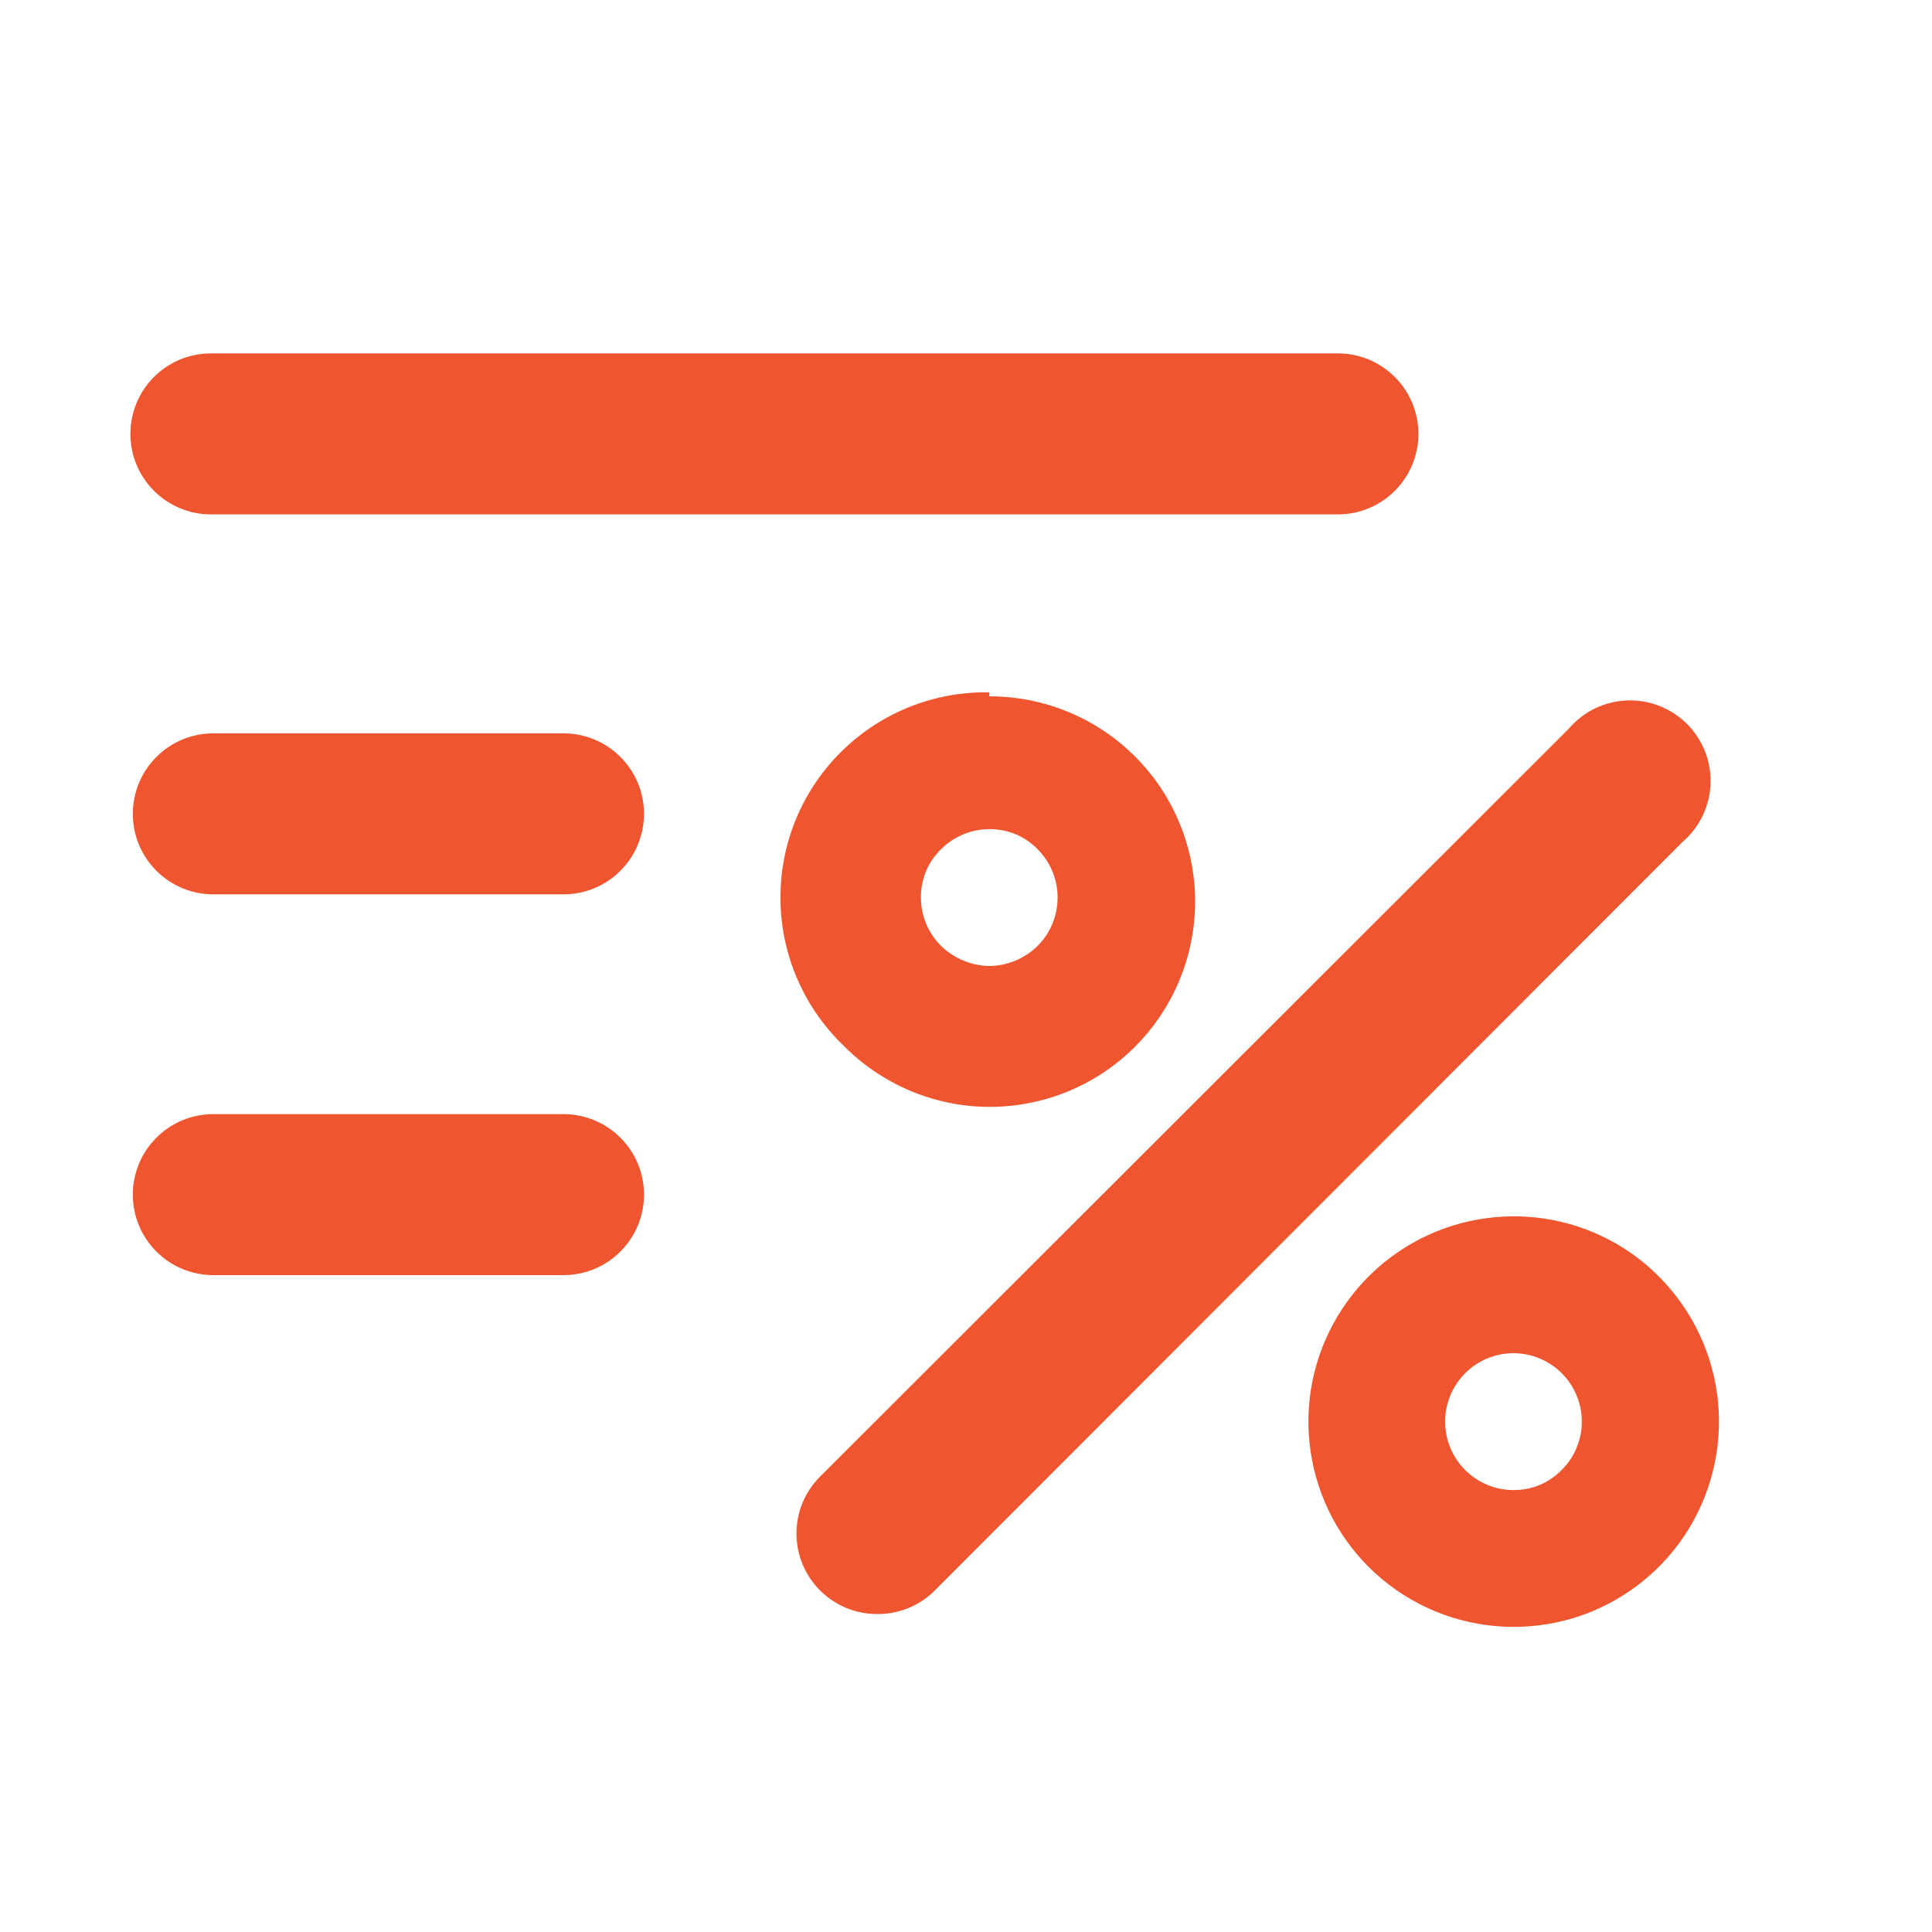 <svg width="24" height="24" viewBox="0 0 24 24" fill="none" xmlns="http://www.w3.org/2000/svg">
<path d="M12.29 10.3C12.402 10.299 12.513 10.32 12.616 10.363C12.719 10.406 12.812 10.47 12.89 10.55C13.049 10.709 13.138 10.925 13.138 11.15C13.138 11.375 13.049 11.591 12.89 11.75C12.73 11.908 12.515 11.997 12.29 12C12.065 11.996 11.851 11.907 11.69 11.75C11.611 11.672 11.548 11.578 11.505 11.475C11.462 11.372 11.44 11.262 11.44 11.15C11.439 11.038 11.46 10.927 11.503 10.824C11.546 10.721 11.61 10.628 11.69 10.55C11.768 10.471 11.862 10.408 11.965 10.365C12.068 10.322 12.178 10.3 12.29 10.3ZM12.29 8.6C11.776 8.591 11.271 8.737 10.842 9.02C10.413 9.303 10.079 9.708 9.884 10.184C9.69 10.66 9.644 11.183 9.752 11.686C9.86 12.188 10.117 12.646 10.49 13C10.786 13.297 11.152 13.517 11.553 13.639C11.955 13.762 12.38 13.783 12.792 13.701C13.204 13.62 13.589 13.438 13.914 13.171C14.238 12.905 14.492 12.563 14.652 12.175C14.813 11.787 14.875 11.366 14.834 10.948C14.792 10.53 14.648 10.129 14.415 9.78C14.181 9.432 13.865 9.146 13.494 8.949C13.123 8.752 12.71 8.649 12.29 8.65V8.6Z" fill="#EF5630"/>
<path d="M18.8 16.81C19.026 16.81 19.242 16.9 19.401 17.059C19.561 17.218 19.65 17.435 19.65 17.66C19.65 17.772 19.628 17.882 19.585 17.985C19.543 18.088 19.48 18.182 19.4 18.26C19.322 18.34 19.229 18.404 19.126 18.447C19.023 18.49 18.912 18.511 18.8 18.51C18.688 18.51 18.578 18.488 18.475 18.445C18.372 18.402 18.278 18.339 18.2 18.26C18.041 18.101 17.952 17.885 17.952 17.66C17.952 17.435 18.041 17.219 18.2 17.06C18.278 16.981 18.372 16.918 18.475 16.875C18.578 16.832 18.688 16.81 18.8 16.81ZM18.8 15.11C18.21 15.111 17.639 15.316 17.184 15.691C16.729 16.065 16.417 16.586 16.302 17.164C16.188 17.742 16.277 18.343 16.555 18.863C16.833 19.383 17.283 19.79 17.828 20.016C18.372 20.241 18.978 20.271 19.543 20.101C20.107 19.93 20.595 19.569 20.923 19.079C21.251 18.589 21.399 18 21.342 17.413C21.285 16.827 21.026 16.278 20.61 15.86C20.373 15.621 20.091 15.432 19.78 15.303C19.47 15.175 19.136 15.109 18.8 15.11Z" fill="#EF5630"/>
<path d="M10.9 20.05C10.768 20.051 10.638 20.026 10.516 19.976C10.394 19.926 10.284 19.853 10.19 19.76C10.096 19.667 10.022 19.556 9.971 19.435C9.92 19.313 9.894 19.182 9.894 19.05C9.894 18.918 9.92 18.787 9.971 18.665C10.022 18.544 10.096 18.433 10.19 18.34L19.49 9.05C19.58 8.945 19.69 8.86 19.814 8.8C19.938 8.74 20.073 8.707 20.211 8.701C20.349 8.696 20.486 8.719 20.614 8.769C20.743 8.82 20.859 8.896 20.957 8.993C21.054 9.091 21.13 9.207 21.181 9.336C21.231 9.464 21.254 9.601 21.249 9.739C21.244 9.877 21.21 10.012 21.15 10.136C21.09 10.26 21.005 10.37 20.9 10.46L11.61 19.76C11.517 19.853 11.406 19.926 11.284 19.976C11.162 20.026 11.032 20.051 10.9 20.05Z" fill="#EF5630"/>
<path d="M16.62 6.39H2.62C2.355 6.39 2.1 6.285 1.913 6.097C1.725 5.91 1.62 5.655 1.62 5.39C1.62 5.125 1.725 4.87 1.913 4.683C2.1 4.495 2.355 4.39 2.62 4.39H16.62C16.885 4.39 17.14 4.495 17.327 4.683C17.515 4.87 17.62 5.125 17.62 5.39C17.62 5.655 17.515 5.91 17.327 6.097C17.14 6.285 16.885 6.39 16.62 6.39Z" fill="#EF5630"/>
<path d="M7 11.11H2.65C2.385 11.11 2.13 11.005 1.943 10.817C1.755 10.63 1.65 10.375 1.65 10.11C1.65 9.845 1.755 9.59 1.943 9.403C2.13 9.215 2.385 9.11 2.65 9.11H7C7.265 9.11 7.52 9.215 7.707 9.403C7.895 9.59 8 9.845 8 10.11C8 10.375 7.895 10.63 7.707 10.817C7.52 11.005 7.265 11.11 7 11.11Z" fill="#EF5630"/>
<path d="M7 15.84H2.65C2.385 15.84 2.13 15.735 1.943 15.547C1.755 15.36 1.65 15.105 1.65 14.84C1.65 14.575 1.755 14.32 1.943 14.133C2.13 13.945 2.385 13.84 2.65 13.84H7C7.265 13.84 7.52 13.945 7.707 14.133C7.895 14.32 8 14.575 8 14.84C8 15.105 7.895 15.36 7.707 15.547C7.52 15.735 7.265 15.84 7 15.84Z" fill="#EF5630"/>
</svg>
